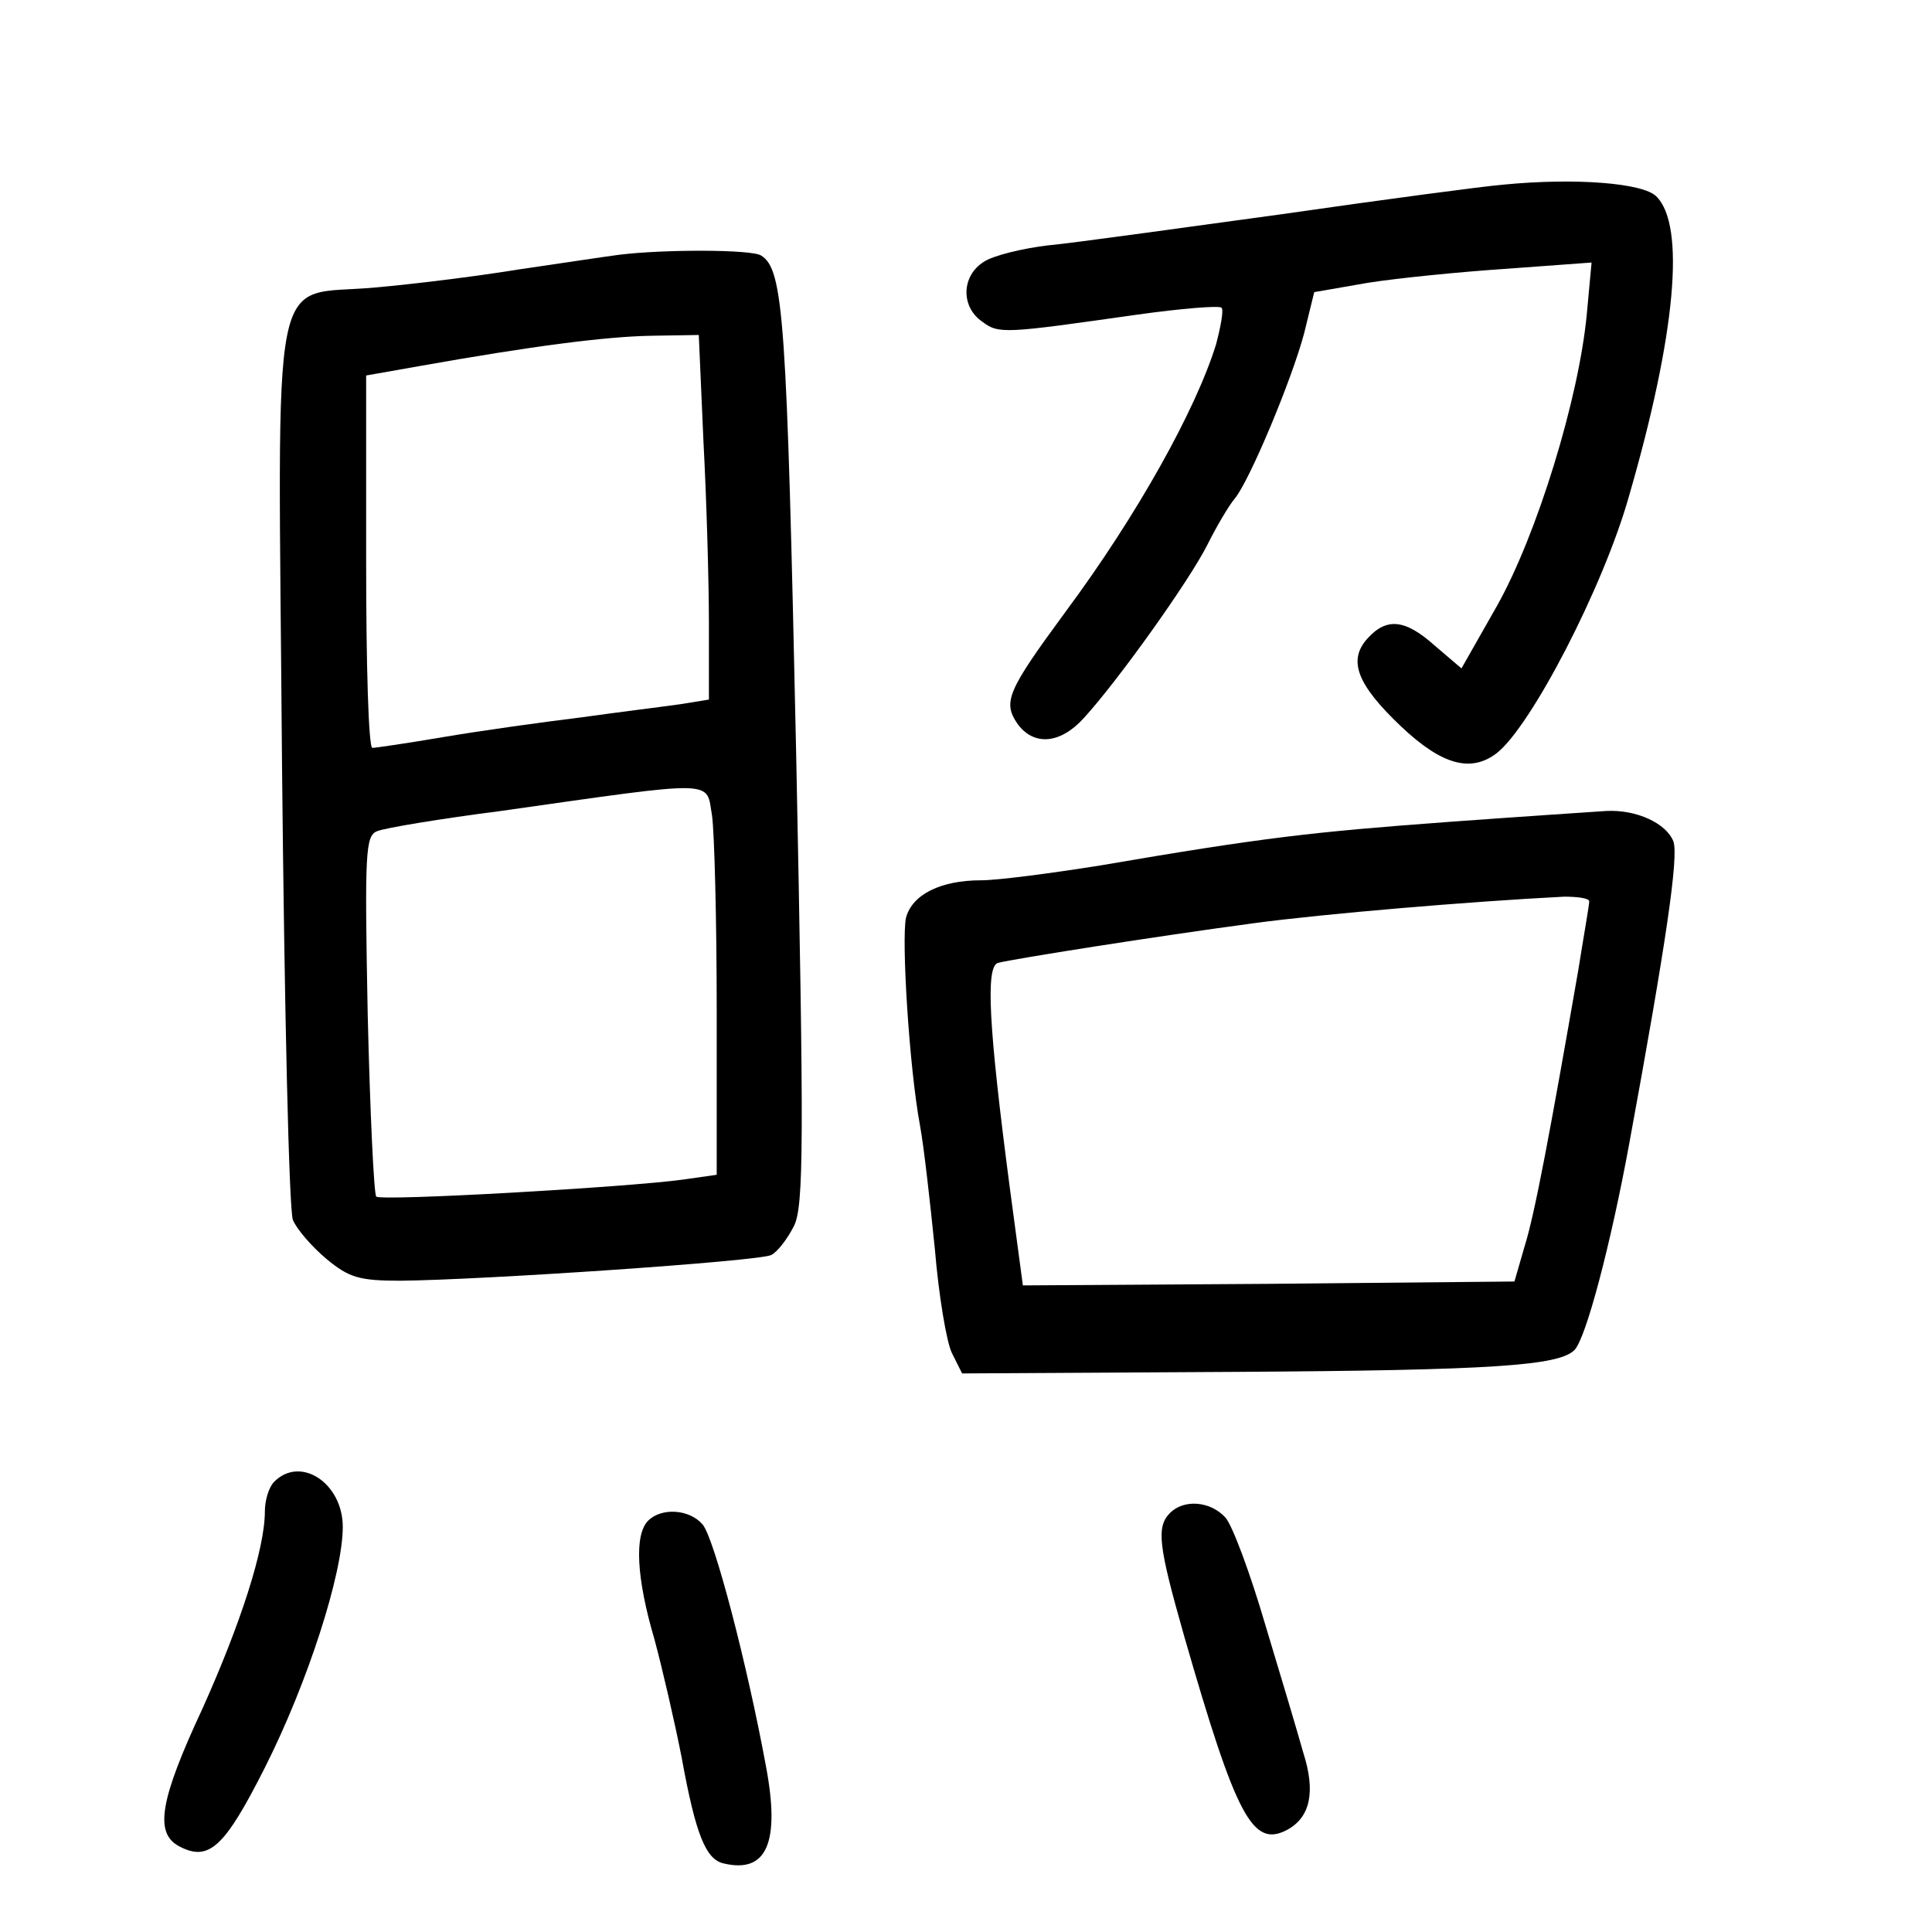 <?xml version="1.0" standalone="no"?>
<!DOCTYPE svg PUBLIC "-//W3C//DTD SVG 20010904//EN"
 "http://www.w3.org/TR/2001/REC-SVG-20010904/DTD/svg10.dtd">
<svg version="1.0" xmlns="http://www.w3.org/2000/svg"
 width="248pt" height="248pt" viewBox="0 0 248 248"
 preserveAspectRatio="xMidYMid meet">
<g transform="translate(0,248) scale(0.1,-0.1)"
fill="#000000" stroke="none">
<path d="M1930 2243 c-25 -2 -153 -19 -285 -38 -132 -18 -267 -37 -300 -40
-33 -4 -70 -13 -82 -21 -29 -18 -30 -58 -2 -77 21 -16 29 -15 198 9 57 8 106
12 109 9 3 -3 -1 -24 -7 -47 -26 -84 -101 -219 -193 -343 -75 -102 -81 -116
-62 -144 21 -29 55 -26 85 7 44 48 136 177 159 223 12 24 28 51 35 59 19 23
73 152 89 212 l13 53 69 12 c38 6 118 14 178 18 l109 8 -6 -65 c-10 -109 -64
-284 -115 -375 l-46 -81 -34 29 c-38 34 -62 37 -87 9 -25 -28 -13 -59 44 -113
52 -49 89 -59 122 -34 44 34 137 213 170 330 60 207 73 348 35 385 -17 17
-103 24 -196 15z"/>
<path d="M795 2153 c-16 -2 -75 -11 -130 -19 -55 -9 -137 -19 -183 -23 -138
-13 -125 50 -120 -611 3 -311 9 -575 14 -586 5 -12 24 -34 43 -50 29 -24 42
-28 95 -28 106 1 460 25 476 33 8 4 21 21 29 37 13 25 13 109 3 606 -12 559
-16 622 -45 640 -12 8 -126 8 -182 1z m108 -240 c4 -75 7 -180 7 -234 l0 -97
-37 -6 c-21 -3 -78 -10 -128 -17 -49 -6 -128 -17 -175 -25 -47 -8 -88 -14 -92
-14 -5 0 -8 108 -8 239 l0 239 68 12 c146 26 240 38 298 39 l61 1 6 -137z m11
-480 c3 -21 6 -133 6 -249 l0 -212 -42 -6 c-71 -10 -389 -28 -395 -22 -3 2 -8
108 -11 234 -4 208 -3 229 12 235 9 4 81 16 159 26 282 40 263 40 271 -6z"/>
<path d="M1860 1425 c-176 -13 -238 -20 -448 -56 -63 -10 -131 -19 -153 -19
-51 0 -88 -18 -96 -48 -6 -27 4 -192 18 -267 5 -27 13 -99 19 -158 5 -60 15
-120 22 -134 l13 -26 351 2 c332 2 415 8 435 28 15 15 47 138 70 263 48 261
64 371 57 390 -9 23 -47 41 -86 39 -15 -1 -106 -7 -202 -14z m180 -102 c0 -5
-7 -44 -14 -88 -36 -207 -56 -314 -69 -355 l-13 -45 -315 -3 -316 -2 -17 127
c-27 206 -31 282 -15 287 19 5 202 34 329 51 89 12 279 28 398 34 17 0 32 -2
32 -6z"/>
<path d="M352 578 c-7 -7 -12 -24 -12 -38 0 -48 -31 -144 -80 -253 -55 -118
-62 -160 -30 -177 38 -20 58 -2 110 101 55 109 100 249 100 309 0 56 -54 92
-88 58z"/>
<path d="M1502 538 c-18 -18 -15 -42 18 -158 67 -233 88 -272 132 -249 30 16
37 49 21 99 -7 25 -29 99 -49 165 -19 65 -42 127 -51 137 -19 21 -53 24 -71 6z"/>
<path d="M832 528 c-18 -18 -15 -74 8 -152 10 -37 26 -106 35 -152 18 -99 31
-131 54 -136 55 -13 73 26 54 126 -24 130 -66 291 -81 309 -17 20 -53 22 -70
5z"/>
</g>
</svg>

